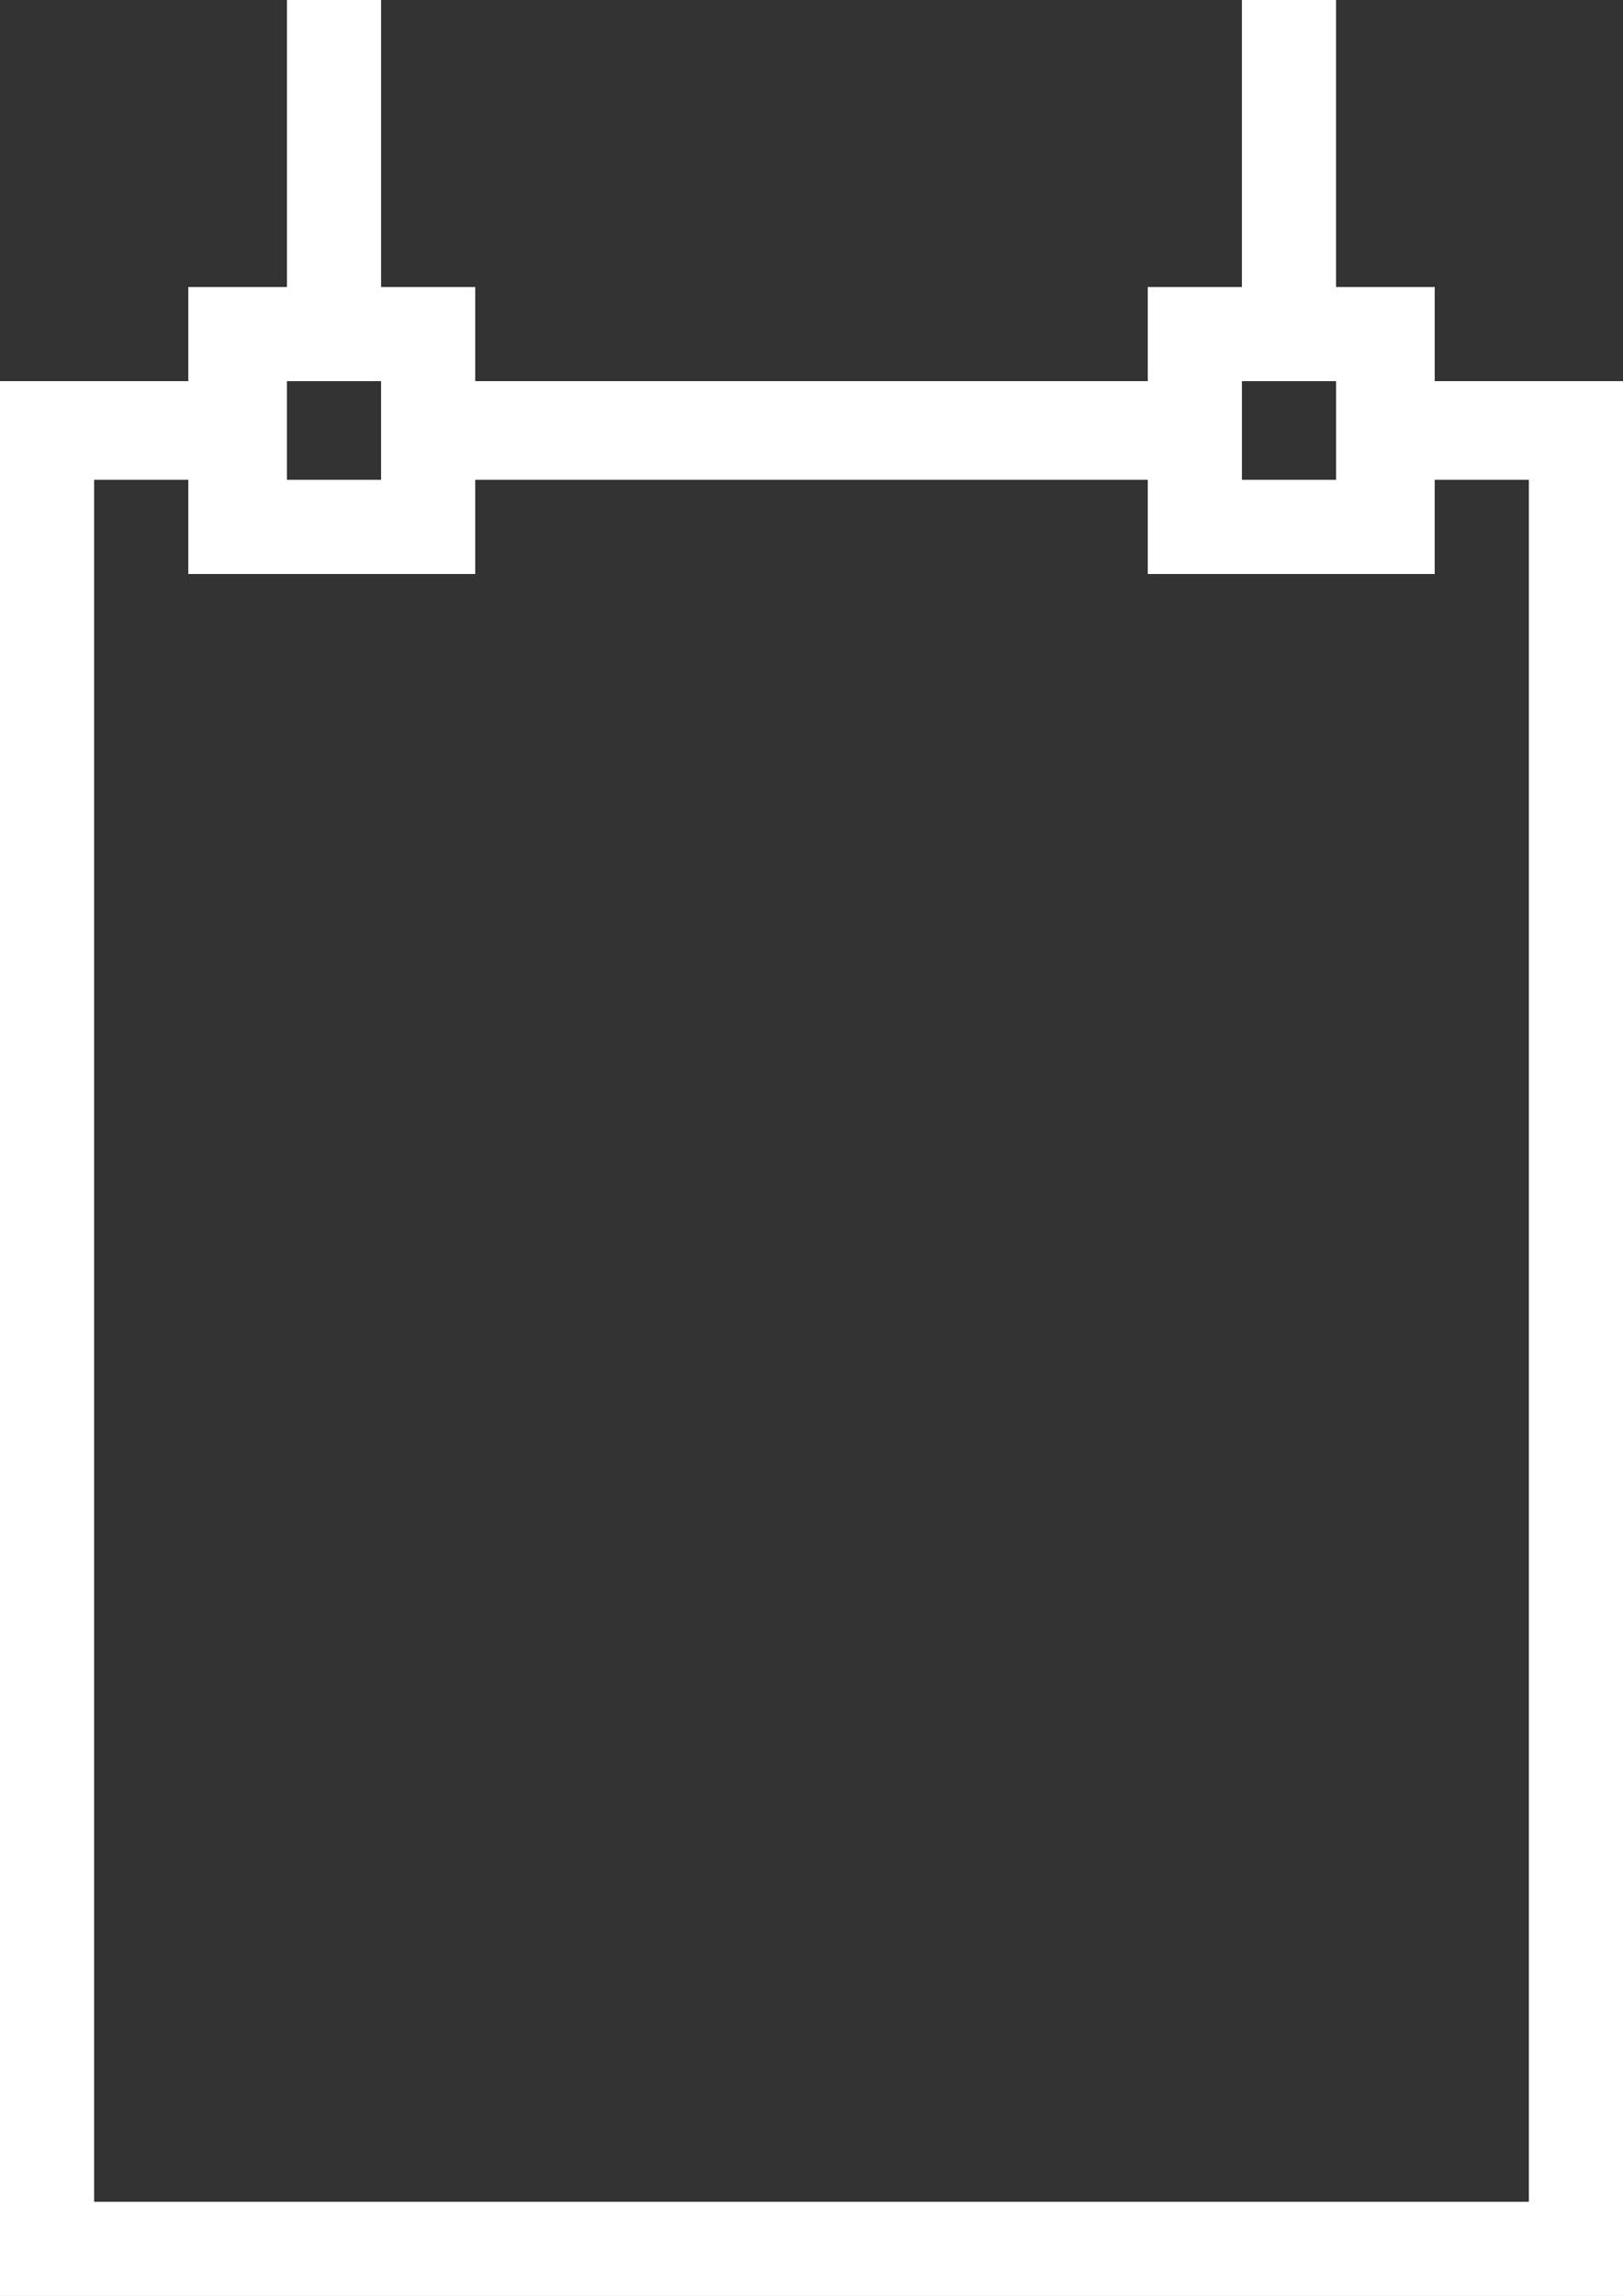 <svg width="362" height="512" fill="none" xmlns="http://www.w3.org/2000/svg"><rect width="100%" height="100%" fill="#333333" stroke="none"/><path fill-rule="evenodd" clip-rule="evenodd" d="M64 32v32H42v21H0v427h362V85h-42V64h-22V0h-21v64h-21v21H106V64H85V0H64v32zm21 64v11H64V85h21v11zm213 0v11h-21V85h21v11zM42 117.5V128h64v-21h150v21h64v-21h21v384H21V107h21v10.5z" fill="#fff"/></svg>